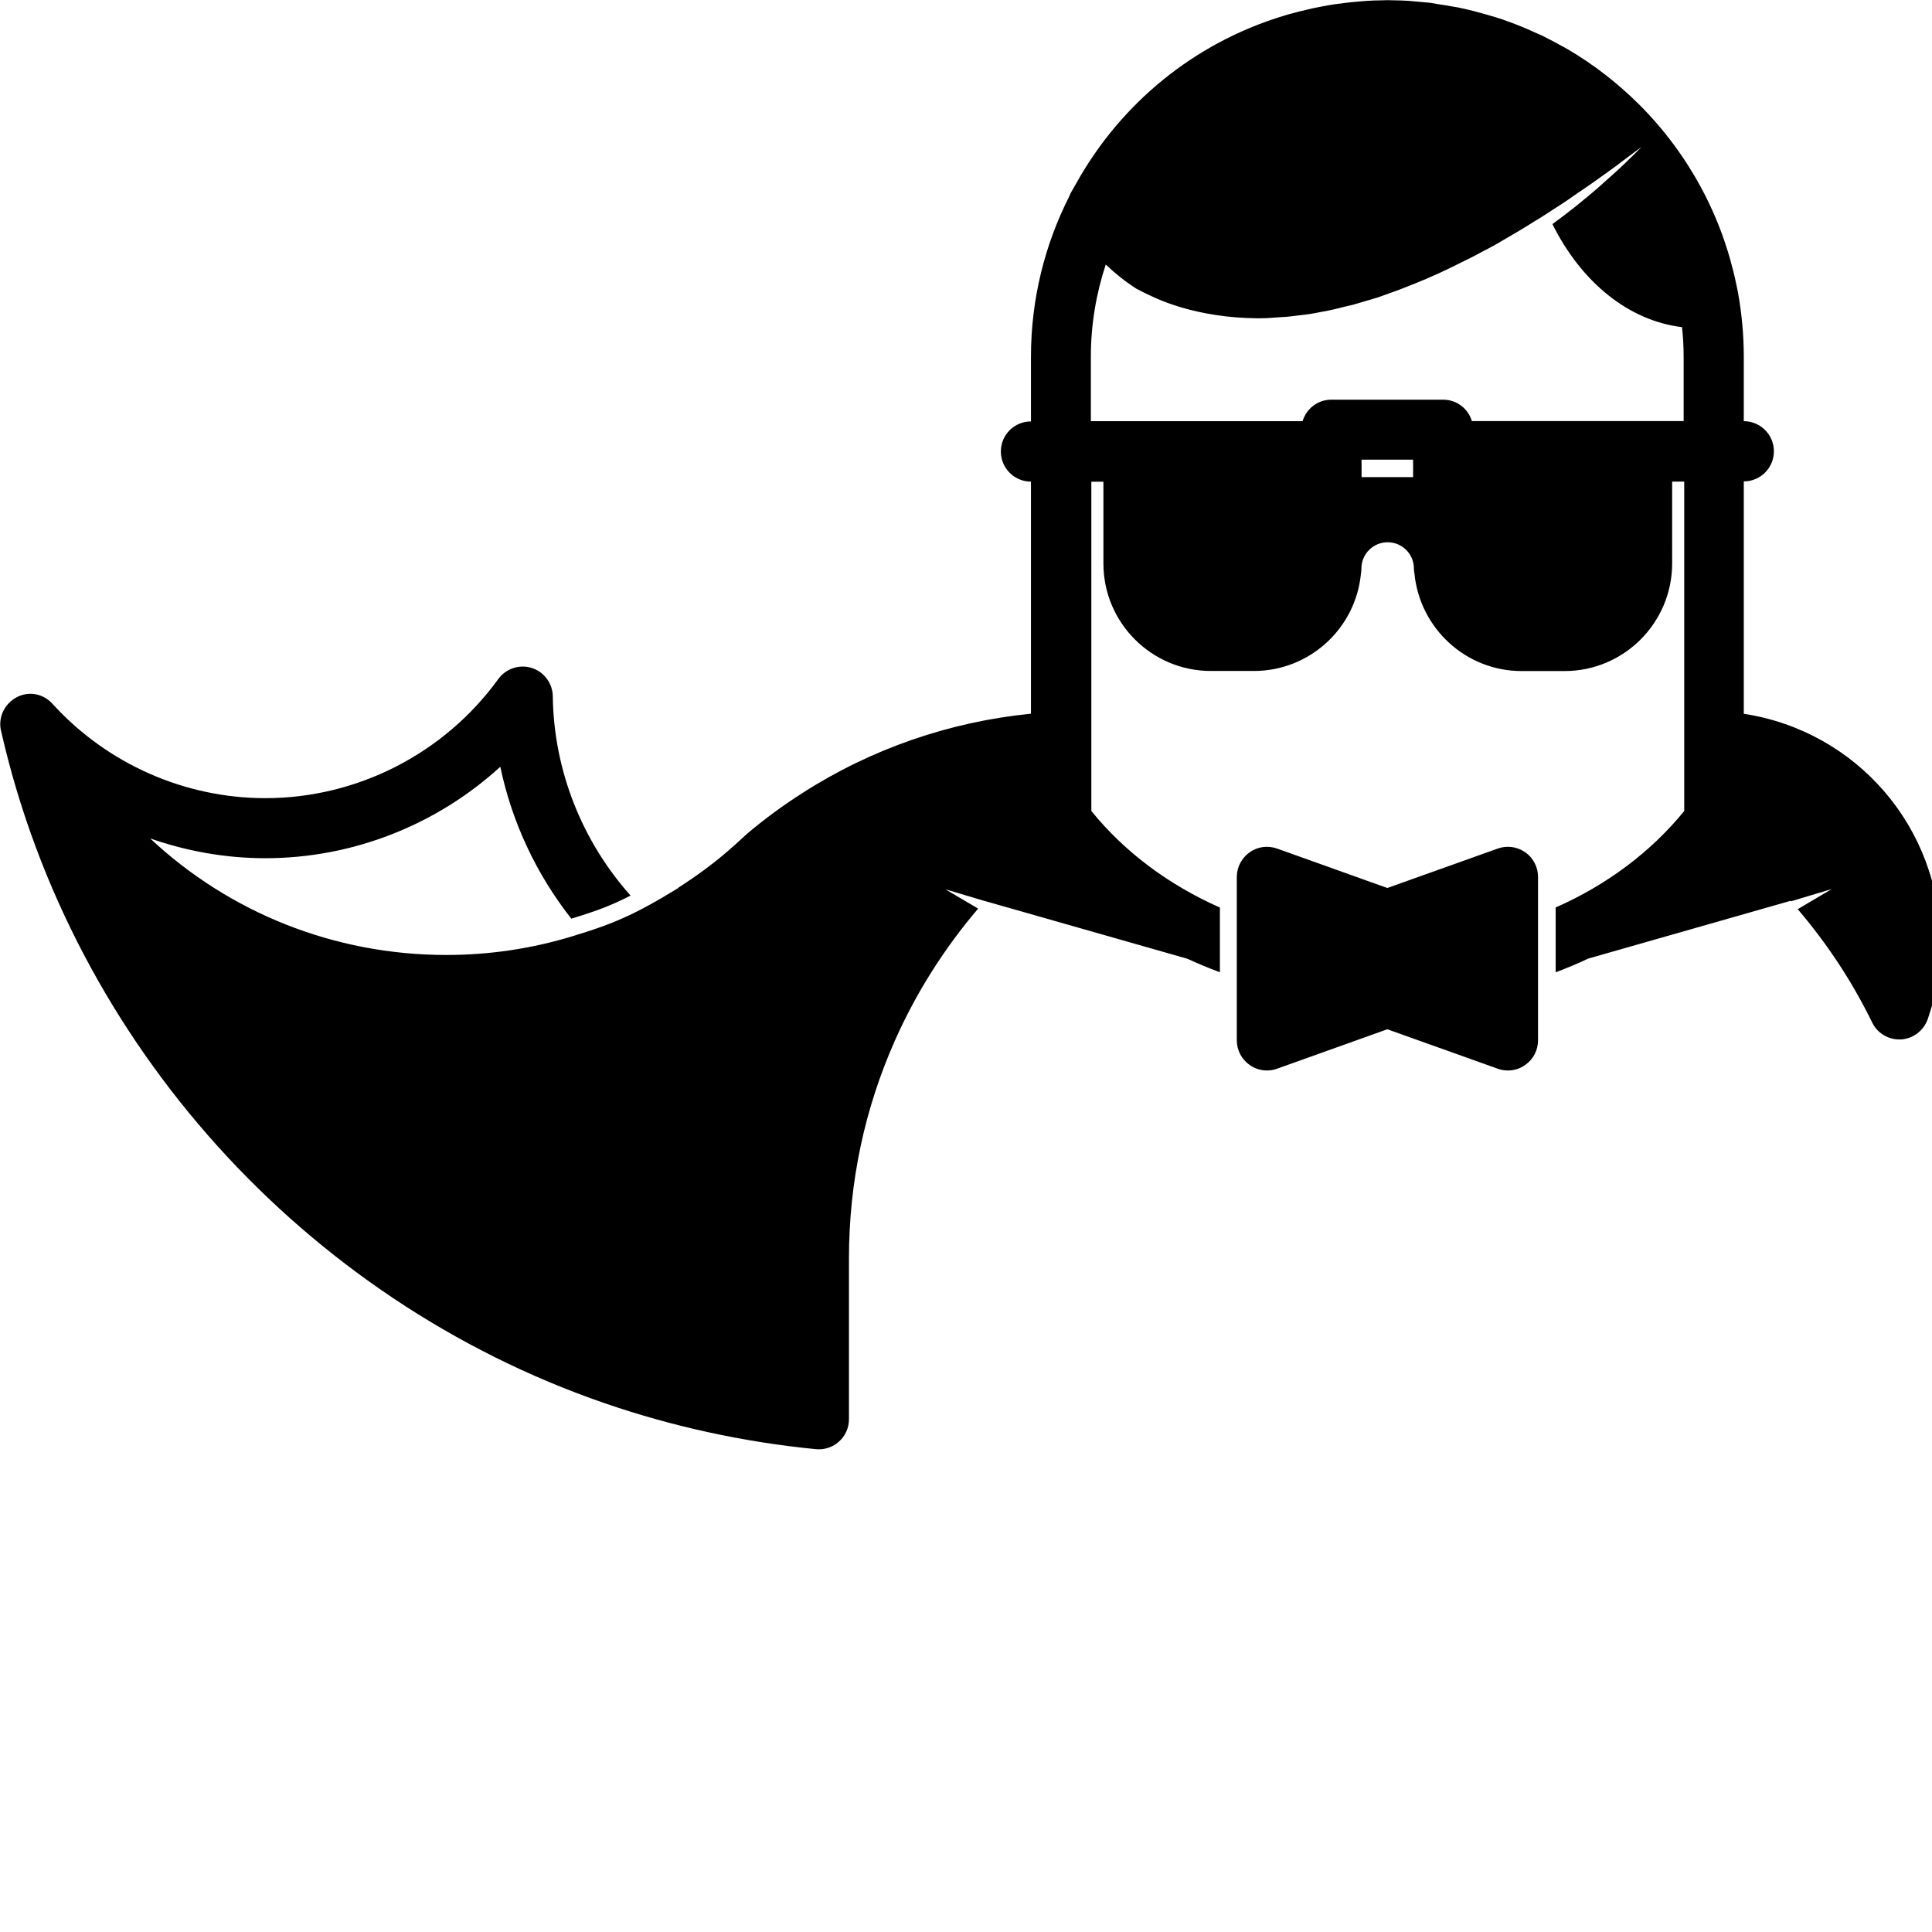 <svg aria-labelledby="simpleicons-staticman-icon" role="img" viewBox="0 0 24 24" xmlns="http://www.w3.org/2000/svg"><title id="simpleicons-staticman-icon">Staticman icon</title><path d="M21.662 8.867V5.98c.207 0 .374-.168.374-.374s-.167-.374-.374-.374V4.43c0-.268-.025-.53-.07-.784-.002-.006 0-.012-.003-.018l-.016-.076-.005-.024c-.175-.84-.587-1.608-1.198-2.222-.27-.27-.572-.505-.897-.695-.033-.02-.068-.036-.1-.055l-.06-.033-.155-.08-.055-.024c-.088-.04-.177-.08-.267-.114-.036-.014-.072-.028-.108-.04-.04-.016-.082-.03-.124-.043l-.134-.04-.11-.03c-.077-.022-.156-.04-.236-.057-.025-.005-.05-.01-.075-.013-.06-.01-.12-.022-.182-.03L17.76.034 17.604.02l-.11-.01c-.062-.004-.123-.005-.184-.006l-.074-.002-.063.002c-.067 0-.134.003-.2.007l-.118.01c-.05.004-.102.01-.153.016l-.124.016c-.054.008-.107.018-.16.028-.076.014-.152.03-.226.05-.028.006-.056.012-.084.02-.06.015-.117.03-.175.05l-.035.01c-1.06.334-1.965 1.06-2.525 2.06l-.04.07c-.012.023-.026.044-.037.066l-.016.038c-.302.598-.473 1.273-.473 1.988v.802c-.207 0-.374.167-.374.374s.168.374.374.374v2.883c-1.01.1-1.986.437-2.838.985-.244.155-.477.327-.693.51l-.01.01c-.005.003-.01.01-.014.012-.075.07-.147.135-.218.196-.19.163-.392.31-.603.445l-.01.01c-.26.16-.476.28-.68.37-.16.073-.324.13-.497.185l-.067.02c-.018.007-.037.012-.055.018-.508.156-1.036.236-1.577.236-1.398 0-2.7-.53-3.68-1.448.457.16.94.246 1.432.246 1.086 0 2.128-.414 2.918-1.136.144.688.447 1.334.882 1.887.197-.06.38-.12.556-.2.058-.026.118-.055.18-.087-.606-.68-.954-1.558-.966-2.475-.002-.16-.107-.303-.26-.352s-.323.007-.417.137c-.67.926-1.752 1.48-2.893 1.48-1.004 0-1.967-.427-2.643-1.17C.54 8.617.36 8.582.21 8.66s-.232.242-.2.407l.014.056v.003c.888 3.838 3.756 7.02 7.484 8.304.846.292 1.73.484 2.626.572l.037.002c.093 0 .183-.034.252-.097.078-.07.123-.17.123-.277v-1.996c0-.946.193-1.86.575-2.717.263-.59.61-1.137 1.03-1.63l-.408-.24.49.146h.002l2.515.717c.13.06.267.117.404.168v-.804c-.632-.28-1.182-.687-1.597-1.2v-4.09h.15V7c0 .736.598 1.335 1.335 1.335h.534c.693 0 1.265-.53 1.33-1.208.003-.02.006-.043.006-.065 0-.18.146-.326.326-.326s.326.146.326.326c0 .022.003.043.007.064.066.677.637 1.21 1.33 1.21h.535c.737 0 1.336-.6 1.336-1.337V5.983h.15v4.092c-.416.51-.965.92-1.597 1.198v.805c.137-.052.273-.107.404-.17l2.515-.718.005.006.506-.152-.423.25c.367.43.678.902.925 1.408.063.13.194.21.336.21h.024c.15-.01.28-.11.33-.252.105-.3.158-.614.158-.938 0-1.448-1.045-2.638-2.436-2.854zm-4.108-2.94h-.64V5.71h.64v.214zm3.36-.696h-2.63c-.045-.153-.186-.266-.356-.266h-1.39c-.17 0-.31.113-.357.267h-2.63v-.8c0-.4.066-.785.185-1.146.118.112.244.213.38.3.04.022.122.064.243.118.173.077.432.163.75.21.16.025.332.038.516.04.045-.002.095 0 .137-.004l.147-.01c.1-.003.194-.02.293-.03s.2-.035.3-.052c.1-.02.202-.05.305-.072l.305-.09c.1-.037.203-.07.303-.11.2-.077.4-.16.59-.253l.283-.14.272-.144c.176-.102.346-.2.503-.3.08-.047.156-.098.23-.146s.146-.092.212-.14c.133-.094.26-.175.366-.254.108-.078.204-.144.278-.203.152-.115.242-.18.242-.18s-.077.08-.215.212c-.068.067-.156.143-.256.233-.098.09-.215.186-.343.29-.09.072-.19.148-.292.223.363.728.95 1.2 1.61 1.28.013.122.02.245.02.37v.8zm-1.968 5.356c-.1-.07-.227-.087-.34-.046l-1.372.49-1.37-.49c-.115-.04-.242-.024-.34.046s-.16.184-.16.306v2.03c0 .123.06.237.16.307.063.044.138.068.215.068.04 0 .084-.007.125-.022l1.37-.49 1.372.49c.04.015.083.022.126.022.076 0 .152-.023.216-.07.1-.07.158-.183.158-.305v-2.03c0-.123-.06-.237-.16-.307z"/><path d="M16.16 6.995c0 .324-.265.588-.59.588h-.533c-.324 0-.588-.264-.588-.588V5.98h1.71v1.015zm3.858 0c0 .324-.264.588-.588.588h-.534c-.324 0-.588-.264-.588-.588V5.98h1.71v1.015z"/><path d="M18.735 6.567c0-.236.192-.428.428-.428.01 0 .02 0 .028.002-.016.03-.027.066-.027.104 0 .118.096.214.214.214.068 0 .128-.033.168-.083.03.057.046.12.046.19 0 .235-.19.427-.427.427s-.428-.192-.428-.428zm-3.858 0c0-.236.192-.428.428-.428.01 0 .02 0 .028.002-.017.03-.028.066-.028.104 0 .118.096.214.214.214.067 0 .127-.033.166-.083.03.057.046.12.046.19 0 .235-.192.427-.428.427s-.428-.192-.428-.428z"/><path d="M16.86 12.125l-.75.267v-.97l.75.268v.435zm1.496.267l-.748-.267v-.435l.748-.267v.97z"/></svg>
